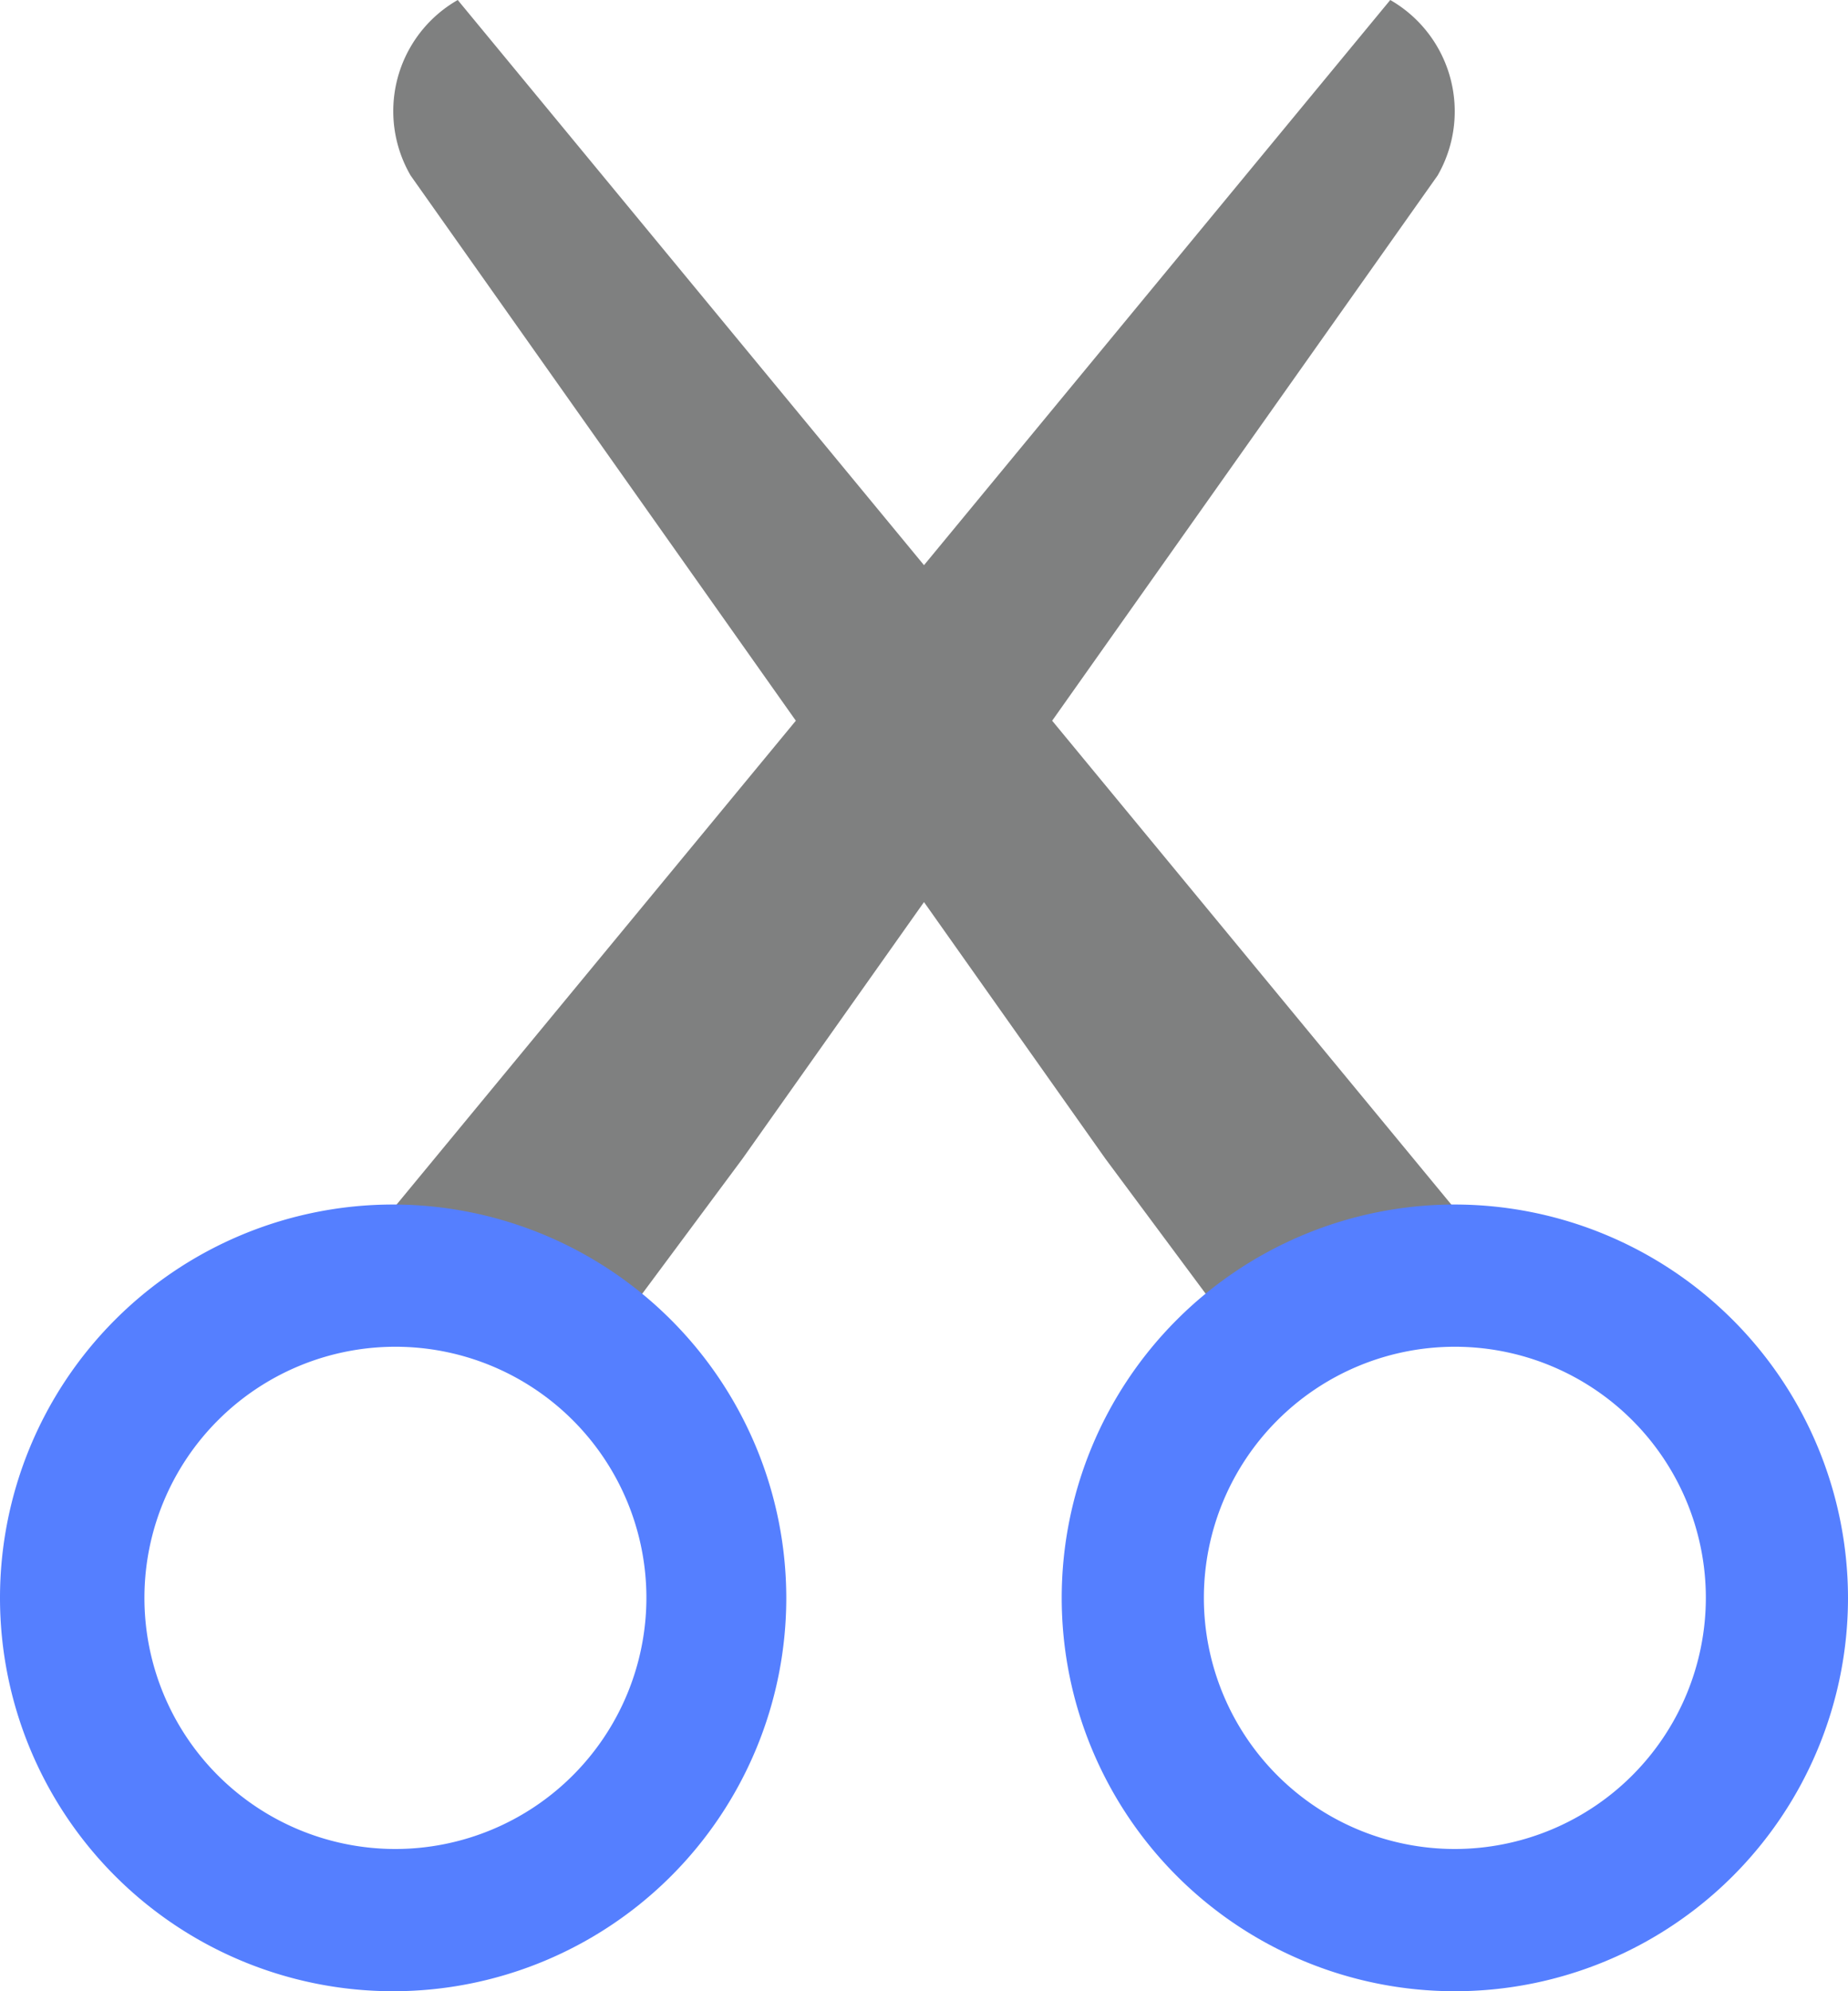 <svg xmlns="http://www.w3.org/2000/svg" width="162.5" height="175" viewBox="0 0 162.5 175"><path d="M111.27,75.84l33.89-47.91A11.29,11.29,0,0,0,141,12.5L100,62.17,59,12.5a11.25,11.25,0,0,0-4.14,15.43L88.73,75.84,53.32,118.73l18.73,11.74,12-16.15L100,91.78l15.94,22.54,12,16.15,18.73-11.74Z" transform="translate(-18.75 -12.5)" style="fill:#7f8080"/><path d="M53.32,118.36a34.57,34.57,0,1,0,34.57,34.57A34.61,34.61,0,0,0,53.32,118.36Zm.2,56.64a22.07,22.07,0,1,1,22.07-22.07A22.09,22.09,0,0,1,53.52,175Zm93.16-56.64a34.57,34.57,0,1,0,34.57,34.57A34.61,34.61,0,0,0,146.68,118.36Zm0,56.64a22.07,22.07,0,1,1,22.07-22.07A22.09,22.09,0,0,1,146.68,175Z" transform="translate(-18.75 -12.5)" style="fill:#557fff"/></svg>